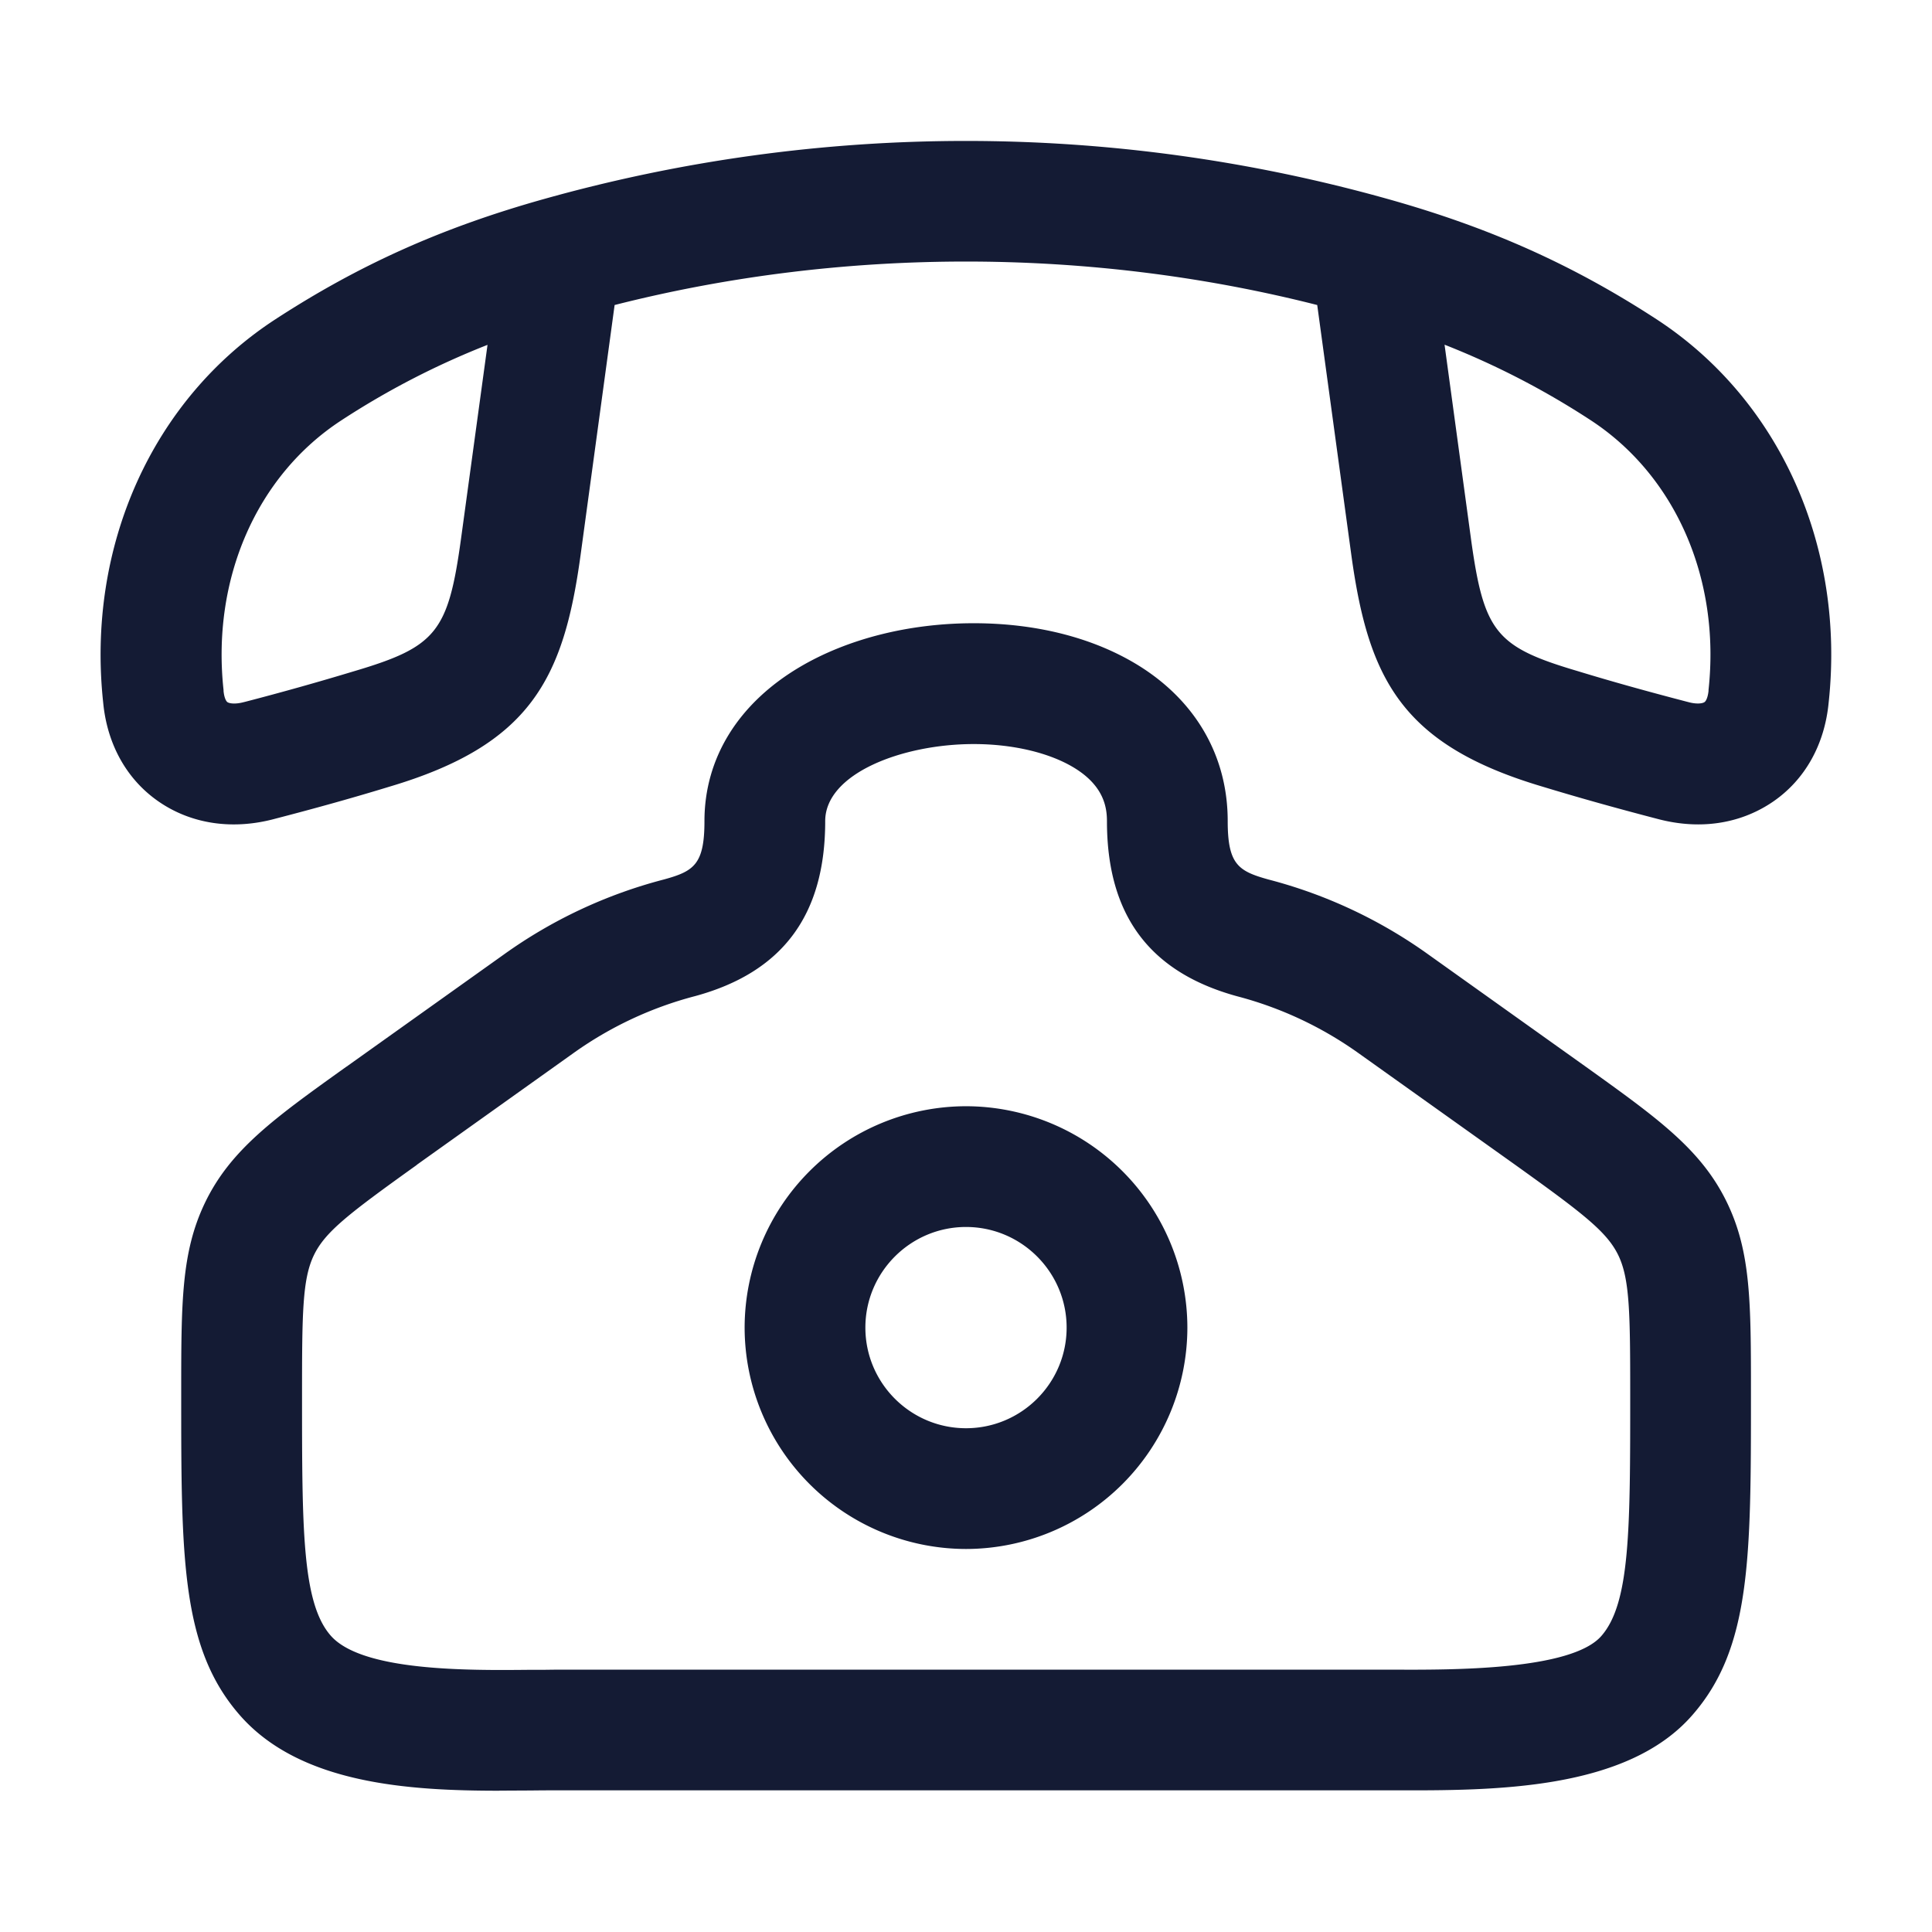 <svg xmlns="http://www.w3.org/2000/svg" width="24" height="24" fill="none"><path fill="#141B34" fill-rule="evenodd" d="M20.576 10.169q.265.072.52.072c.338 0 .657-.096.93-.283.396-.272.64-.708.69-1.228.21-1.943-.61-3.767-2.138-4.764-1.041-.678-2.07-1.138-3.335-1.493a19.4 19.4 0 0 0-10.488 0c-1.265.355-2.293.816-3.335 1.494-1.528.996-2.348 2.821-2.138 4.763.05.52.295.956.69 1.228.408.281.924.356 1.452.211.517-.134.98-.264 1.408-.395 1.76-.521 2.17-1.343 2.38-2.878l.423-3.107c2.832-.72 5.895-.72 8.728 0l.424 3.108c.212 1.534.622 2.355 2.375 2.875.434.132.896.262 1.414.397m-2.303-3.476-.328-2.409v-.002a10 10 0 0 1 1.815.938c1.053.688 1.614 1.971 1.464 3.351v.012c-.009.083-.032.126-.049.138-.027.02-.104.028-.204 0l-.012-.003c-.499-.13-.944-.254-1.366-.383-1.013-.3-1.16-.484-1.32-1.642M4.24 5.222a10 10 0 0 1 1.816-.938v.001l-.329 2.407c-.159 1.159-.307 1.343-1.325 1.645a35 35 0 0 1-1.36.382l-.013.003c-.1.027-.176.019-.204 0-.017-.012-.04-.056-.048-.138v-.012c-.15-1.379.41-2.663 1.463-3.35m1.966 17.023c-1.118 0-2.48-.08-3.23-.942-.725-.832-.725-1.95-.725-3.983 0-1.135 0-1.76.293-2.374.318-.664.861-1.053 1.76-1.696h.001l1.95-1.39a6 6 0 0 1 1.993-.935c.371-.102.503-.186.503-.725 0-.783.421-1.463 1.186-1.915.593-.35 1.359-.543 2.159-.543s1.51.19 2.057.531c.708.443 1.098 1.127 1.098 1.926 0 .54.132.623.508.727a6 6 0 0 1 1.986.932l1.951 1.391.007.005c.896.642 1.437 1.03 1.754 1.692.294.614.294 1.24.294 2.374 0 2.032 0 3.151-.725 3.982-.818.945-2.483.941-3.705.938H6.909q-.15 0-.315.002l-.391.002zm-1.028-7.774c-.853.611-1.14.832-1.28 1.124-.141.294-.146.716-.146 1.726 0 1.67 0 2.59.356 2.997.387.443 1.695.433 2.476.425h.171l.157-.002h10.401c.719.003 2.21.01 2.581-.42.357-.41.357-1.33.357-3 0-1.01-.006-1.432-.147-1.726-.14-.29-.427-.513-1.28-1.124l-1.949-1.389a4.6 4.6 0 0 0-1.507-.706c-1.09-.299-1.617-1.01-1.617-2.175 0-.175-.041-.434-.394-.655-.307-.192-.767-.303-1.261-.303-.887 0-1.845.366-1.845.957 0 1.165-.527 1.876-1.612 2.173a4.6 4.6 0 0 0-1.514.708L5.177 14.47zM12 19.242a2.754 2.754 0 0 1-2.75-2.75 2.754 2.754 0 0 1 2.75-2.75 2.754 2.754 0 0 1 2.75 2.75 2.754 2.754 0 0 1-2.75 2.75m0-4c-.689 0-1.25.561-1.25 1.25 0 .69.561 1.25 1.25 1.25s1.25-.56 1.25-1.25c0-.689-.561-1.25-1.25-1.25" clip-rule="evenodd"/></svg>